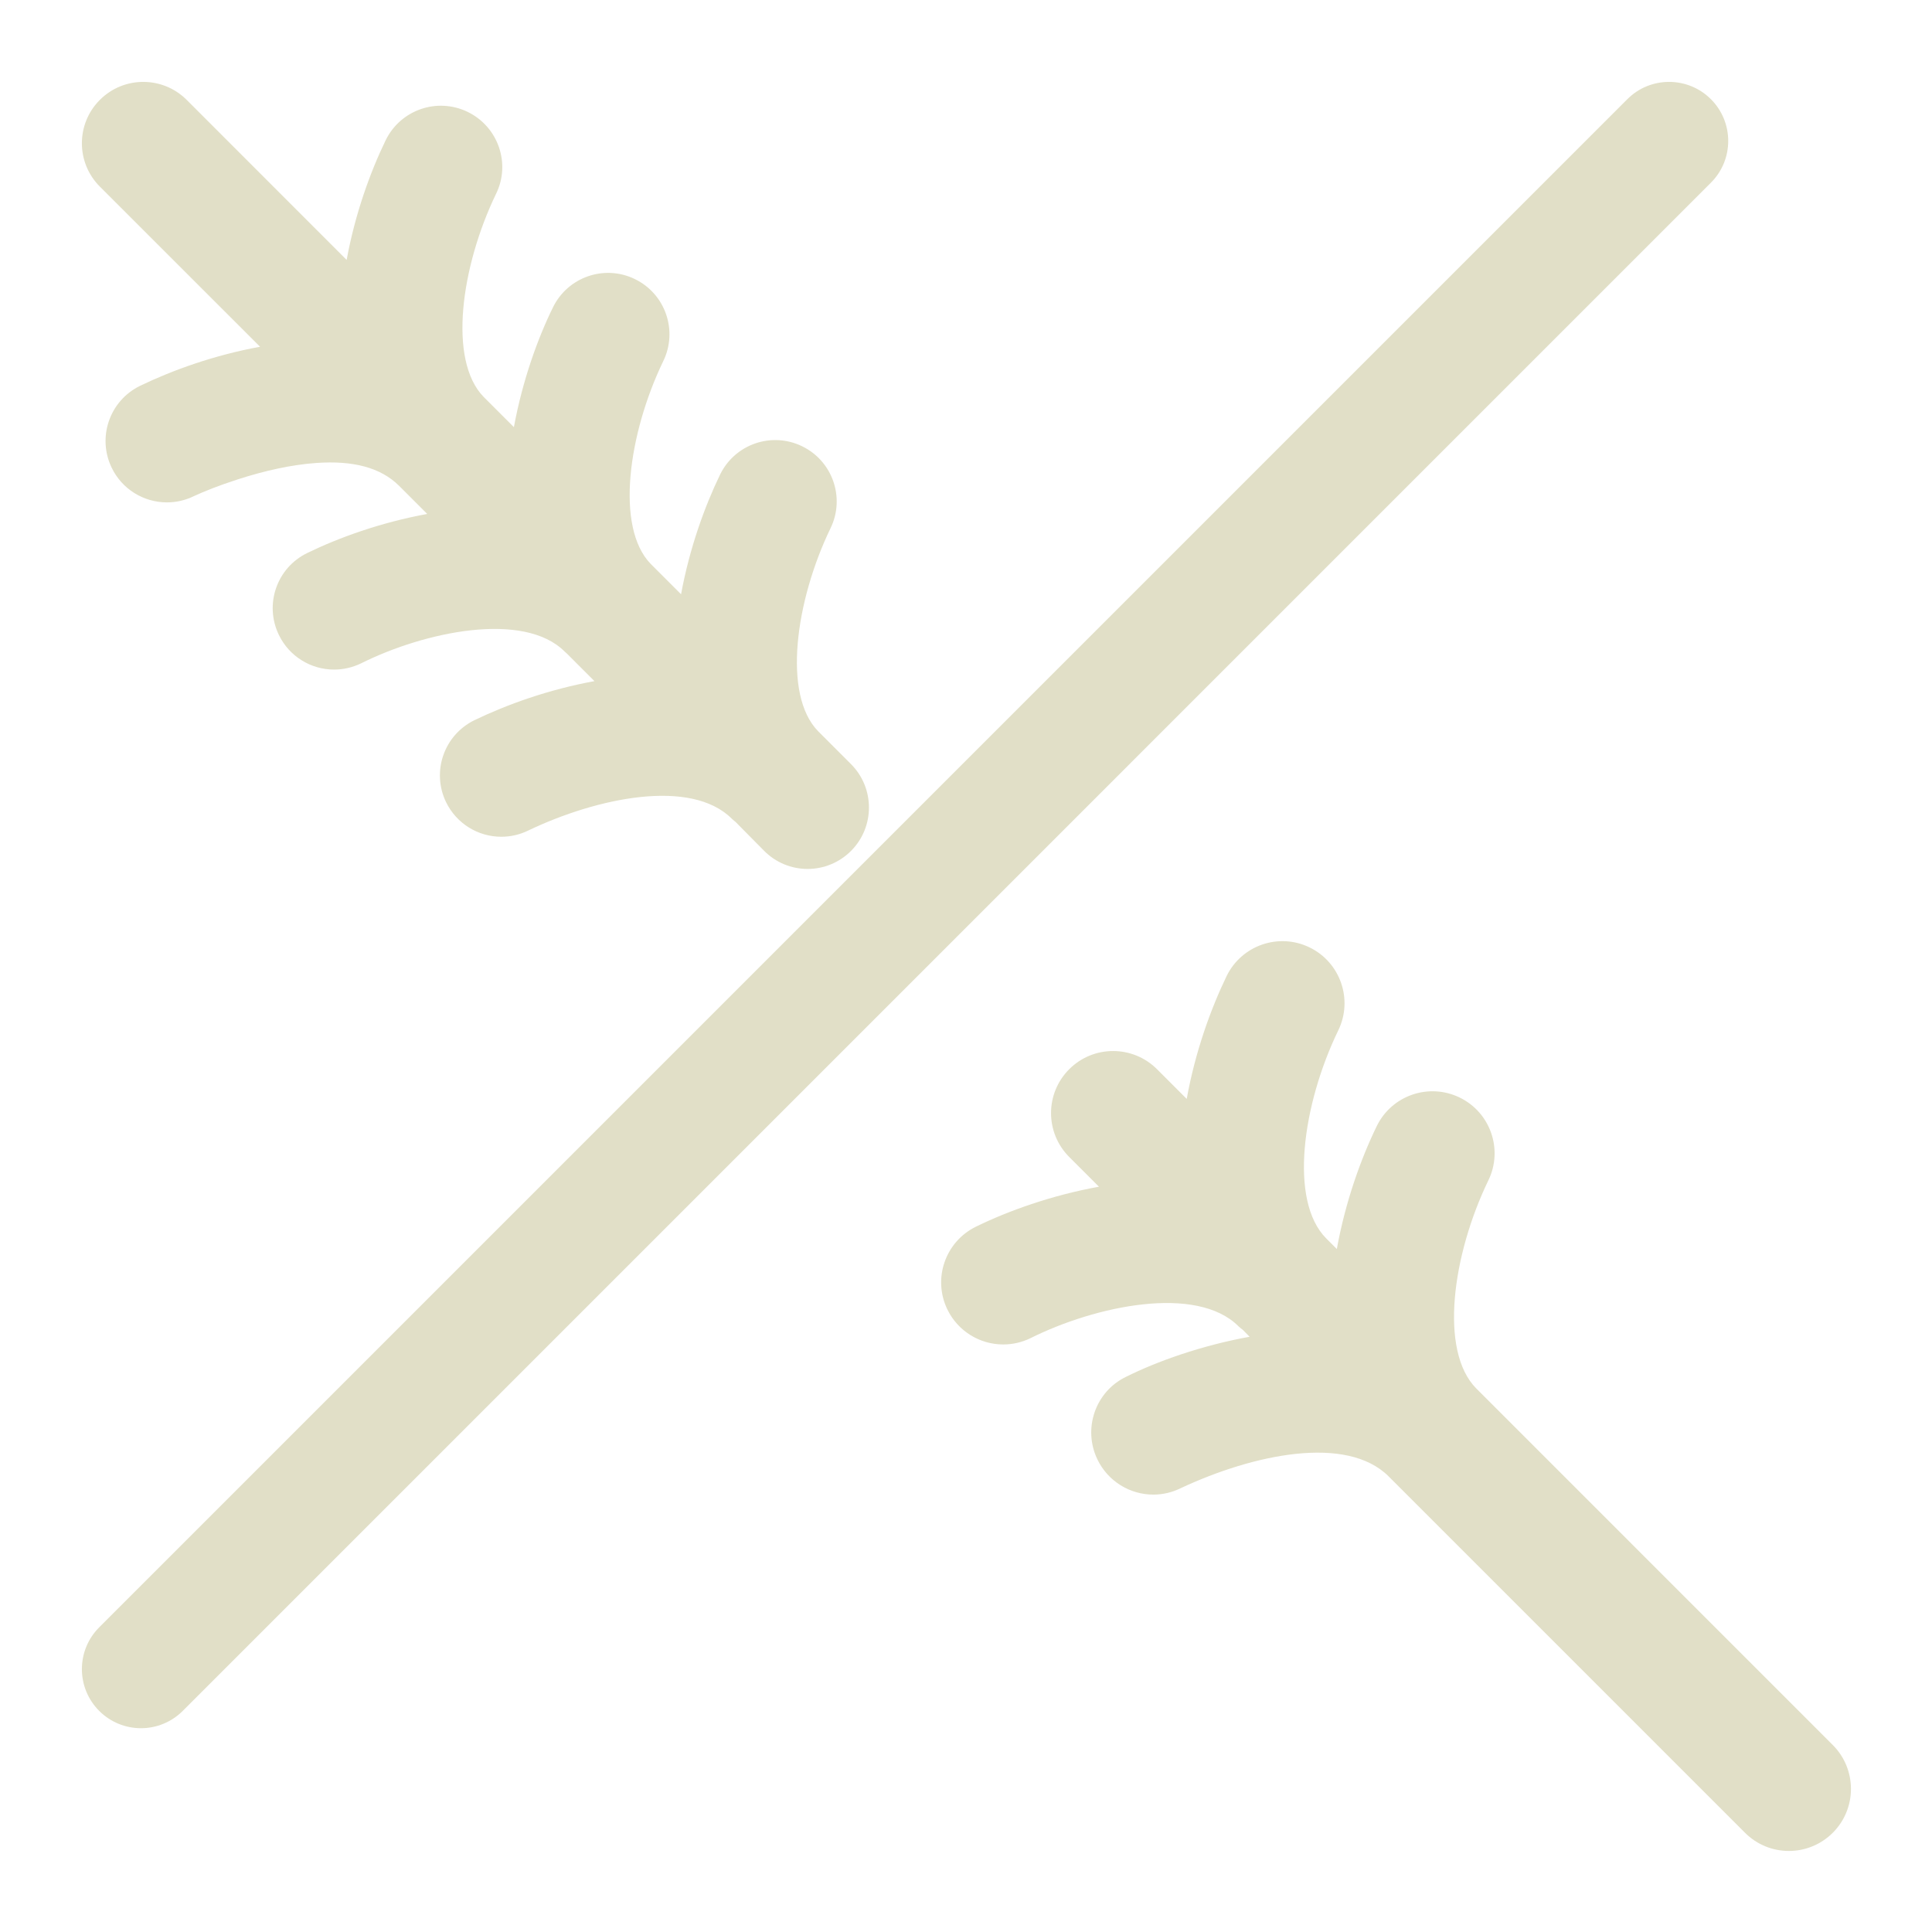 <?xml version="1.0" encoding="UTF-8"?>
<svg width="256px" height="256px" viewBox="0 0 256 256" version="1.1" xmlns="http://www.w3.org/2000/svg" xmlns:xlink="http://www.w3.org/1999/xlink">
    <!-- Generator: Sketch 46.2 (44496) - http://www.bohemiancoding.com/sketch -->
    <title>gluten-free</title>
    <desc>Created with Sketch.</desc>
    <defs></defs>
    <g id="Page-1" stroke="none" stroke-width="1" fill="none" fill-rule="evenodd">
        <g id="gluten-free" fill-rule="nonzero" fill="#E1DFC7">
            <path d="M226.701,24.211 L24.21,226.709 C22.721,228.191 20.736,228.997 18.681,228.997 C16.62,228.997 14.632,228.19 13.145,226.703 C10.087,223.645 10.087,218.692 13.145,215.63 L215.628,13.145 C218.678,10.088 223.64,10.088 226.699,13.139 C229.763,16.197 229.763,21.164 226.701,24.211 Z" id="Shape"></path>
            <path d="M242.855,231.225 C246.065,234.442 246.065,239.644 242.847,242.858 C241.282,244.416 239.197,245.262 237.038,245.262 C234.867,245.262 232.777,244.413 231.224,242.853 L183.997,195.625 C178.445,190.086 166.081,192.678 156.431,197.201 C155.299,197.757 154.067,198.043 152.828,198.043 C149.701,198.043 146.82,196.271 145.427,193.411 C143.437,189.322 145.138,184.397 149.2,182.437 C153.261,180.413 159.152,178.289 165.581,177.128 L164.657,176.188 C164.449,176.046 164.449,176.046 164.109,175.741 C158.566,170.193 145.169,173.003 136.521,177.326 C135.396,177.872 134.169,178.147 132.93,178.147 C129.814,178.147 126.931,176.38 125.538,173.524 C123.55,169.439 125.25,164.522 129.335,162.532 C133.583,160.457 139.315,158.386 145.618,157.245 L141.677,153.305 C138.466,150.09 138.466,144.886 141.679,141.673 C144.886,138.465 150.092,138.465 153.307,141.673 L157.246,145.612 C158.376,139.359 160.427,133.689 162.535,129.328 C164.529,125.248 169.447,123.551 173.53,125.54 C177.607,127.526 179.314,132.448 177.331,136.522 C172.563,146.378 170.781,159.125 175.727,164.093 L177.137,165.503 C178.274,159.217 180.338,153.508 182.419,149.231 C184.401,145.144 189.315,143.444 193.413,145.428 C197.498,147.415 199.199,152.33 197.215,156.407 C192.454,166.25 190.67,178.986 195.608,183.974 L242.855,231.225 Z" id="Shape"></path>
            <path d="M74.83,86.344 C69.411,80.929 56.279,83.68 47.819,87.909 C46.702,88.447 45.489,88.723 44.275,88.723 C41.183,88.723 38.328,86.97 36.964,84.152 C34.985,80.112 36.669,75.239 40.708,73.279 C44.862,71.251 50.456,69.226 56.61,68.101 L52.878,64.369 C50.417,61.929 46.758,61.008 41.931,61.344 C38.674,61.57 35.118,62.353 31.507,63.52 C28.892,64.365 27.069,65.108 25.685,65.742 C24.567,66.292 23.346,66.569 22.121,66.569 C19.03,66.569 16.171,64.816 14.805,61.988 C12.843,57.949 14.524,53.086 18.575,51.117 C22.863,49.052 28.373,47.057 34.46,45.948 L13.238,24.733 C10.056,21.56 10.056,16.407 13.233,13.234 C16.409,10.056 21.553,10.06 24.736,13.234 L45.932,34.441 C47.052,28.334 49.059,22.796 51.105,18.58 C53.077,14.545 57.935,12.866 61.981,14.833 C66.019,16.804 67.702,21.673 65.73,25.684 C61.087,35.309 59.337,47.74 64.093,52.599 L68.094,56.6 C69.228,50.427 71.263,44.808 73.264,40.74 C75.229,36.696 80.096,35.015 84.128,36.982 C88.165,38.941 89.848,43.804 87.892,47.838 C83.261,57.43 81.503,69.847 86.213,74.711 L90.245,78.744 C91.363,72.649 93.364,67.124 95.416,62.881 C97.388,58.845 102.246,57.169 106.288,59.134 C110.326,61.096 112.012,65.962 110.051,69.988 C105.41,79.599 103.657,92.023 108.399,96.884 L112.765,101.253 C115.932,104.432 115.932,109.574 112.766,112.748 C111.224,114.297 109.152,115.14 107.006,115.14 C104.869,115.14 102.802,114.295 101.265,112.754 L97.441,108.886 C97.304,108.785 97.304,108.785 96.981,108.496 C91.564,103.081 79.096,105.694 69.986,110.053 C68.866,110.6 67.653,110.874 66.426,110.874 C63.339,110.874 60.491,109.127 59.109,106.297 C57.15,102.257 58.828,97.391 62.875,95.424 C67.158,93.36 72.674,91.364 78.766,90.254 L75.117,86.602 C75.061,86.556 74.994,86.494 74.83,86.344 Z" id="Shape"></path>
        </g>
    </g>
</svg>